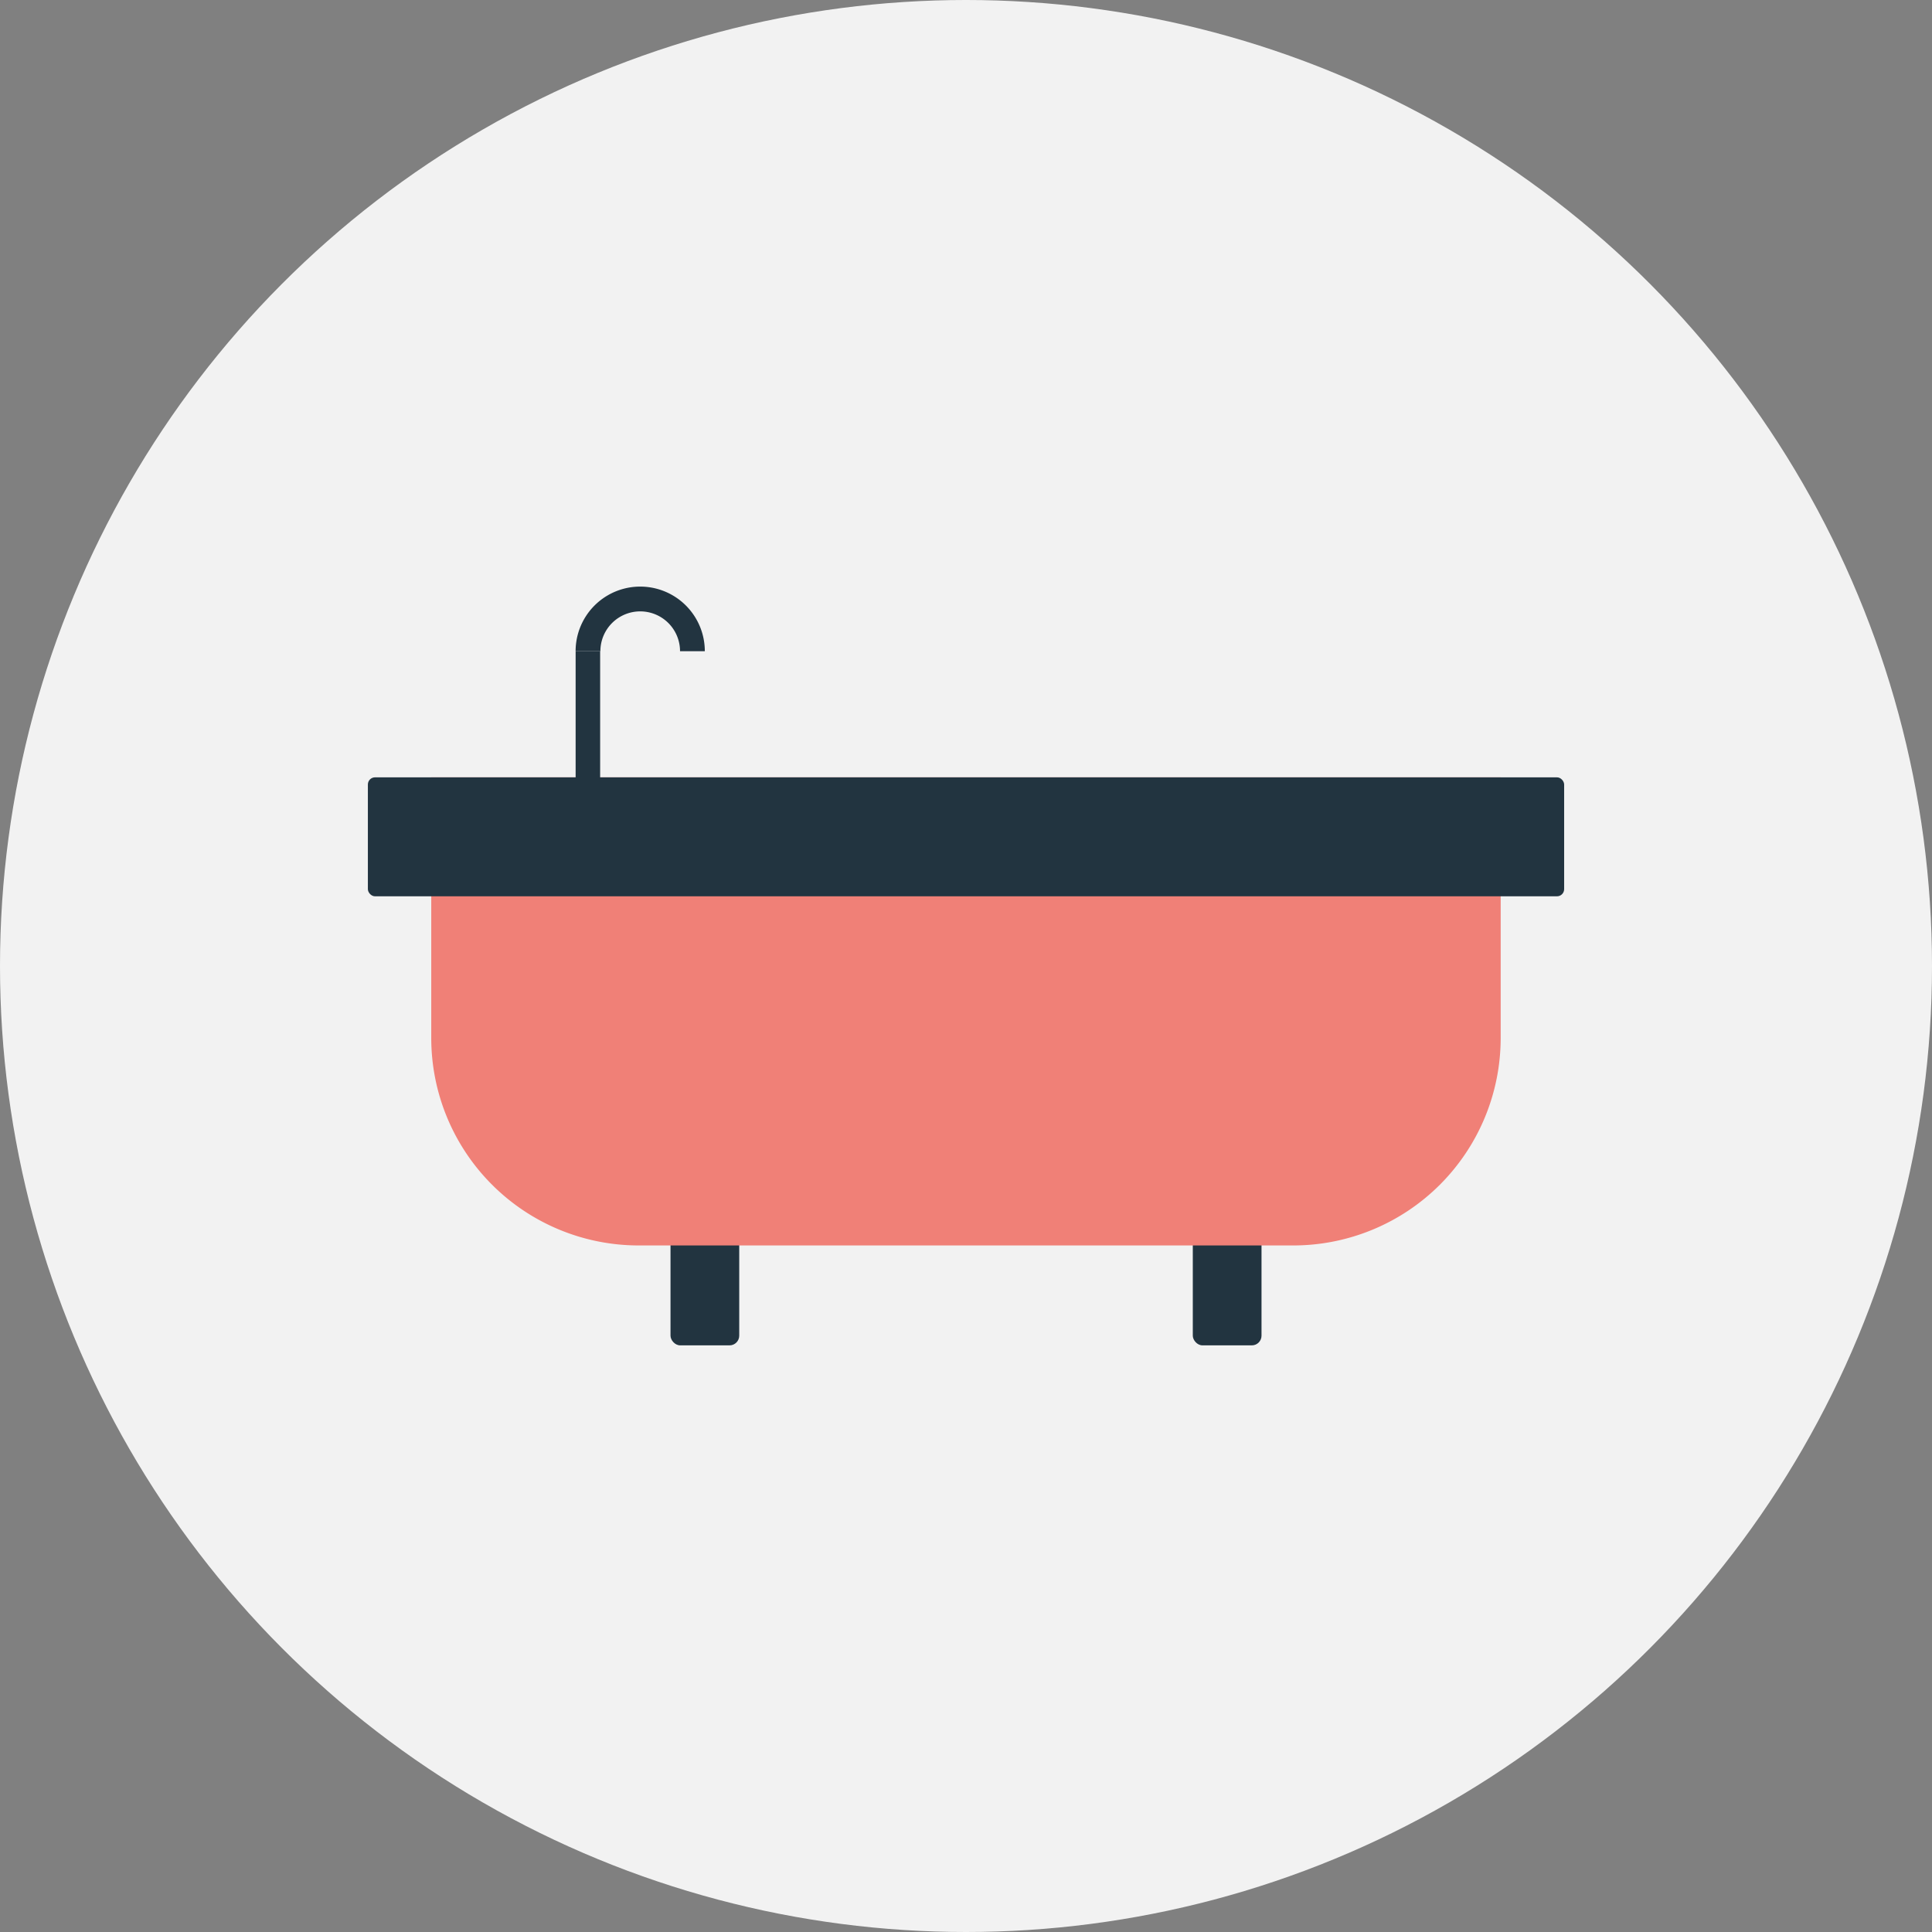 <svg xmlns="http://www.w3.org/2000/svg" width="86.848" height="86.848" viewBox="0 0 86.848 86.848">
  <rect x="0" y="0" width="86.848" height="86.848" fill="#808080" stroke="none"/>
  <g transform="translate(-36.425 -69.961)">
    <circle cx="43.424" cy="43.424" r="43.424" transform="translate(36.425 69.961)" fill="#f2f2f2"/>
    <g transform="translate(52.962 96.33)">
      <rect width="3.089" height="6.844" rx="0.435" transform="translate(13.604 27.264)" fill="#223440"/>
      <rect width="3.089" height="6.844" rx="0.435" transform="translate(37.082 27.264)" fill="#223440"/>
      <path d="M43.227,82.221V93.94a9.326,9.326,0,0,0,9.325,9.325H81.976A9.326,9.326,0,0,0,91.3,93.94V82.221Z" transform="translate(-40.378 -73.648)" fill="#f08077"/>
      <rect width="53.775" height="5.348" rx="0.322" transform="translate(0 8.574)" fill="#223440"/>
      <rect width="1.102" height="6.543" transform="translate(9.339 2.905)" fill="#223440"/>
      <path d="M46.618,82.117a1.79,1.79,0,0,1,3.58,0h1.114a2.9,2.9,0,1,0-5.808,0Z" transform="translate(-36.166 -79.213)" fill="#223440"/>
    </g>
  </g>
</svg>
